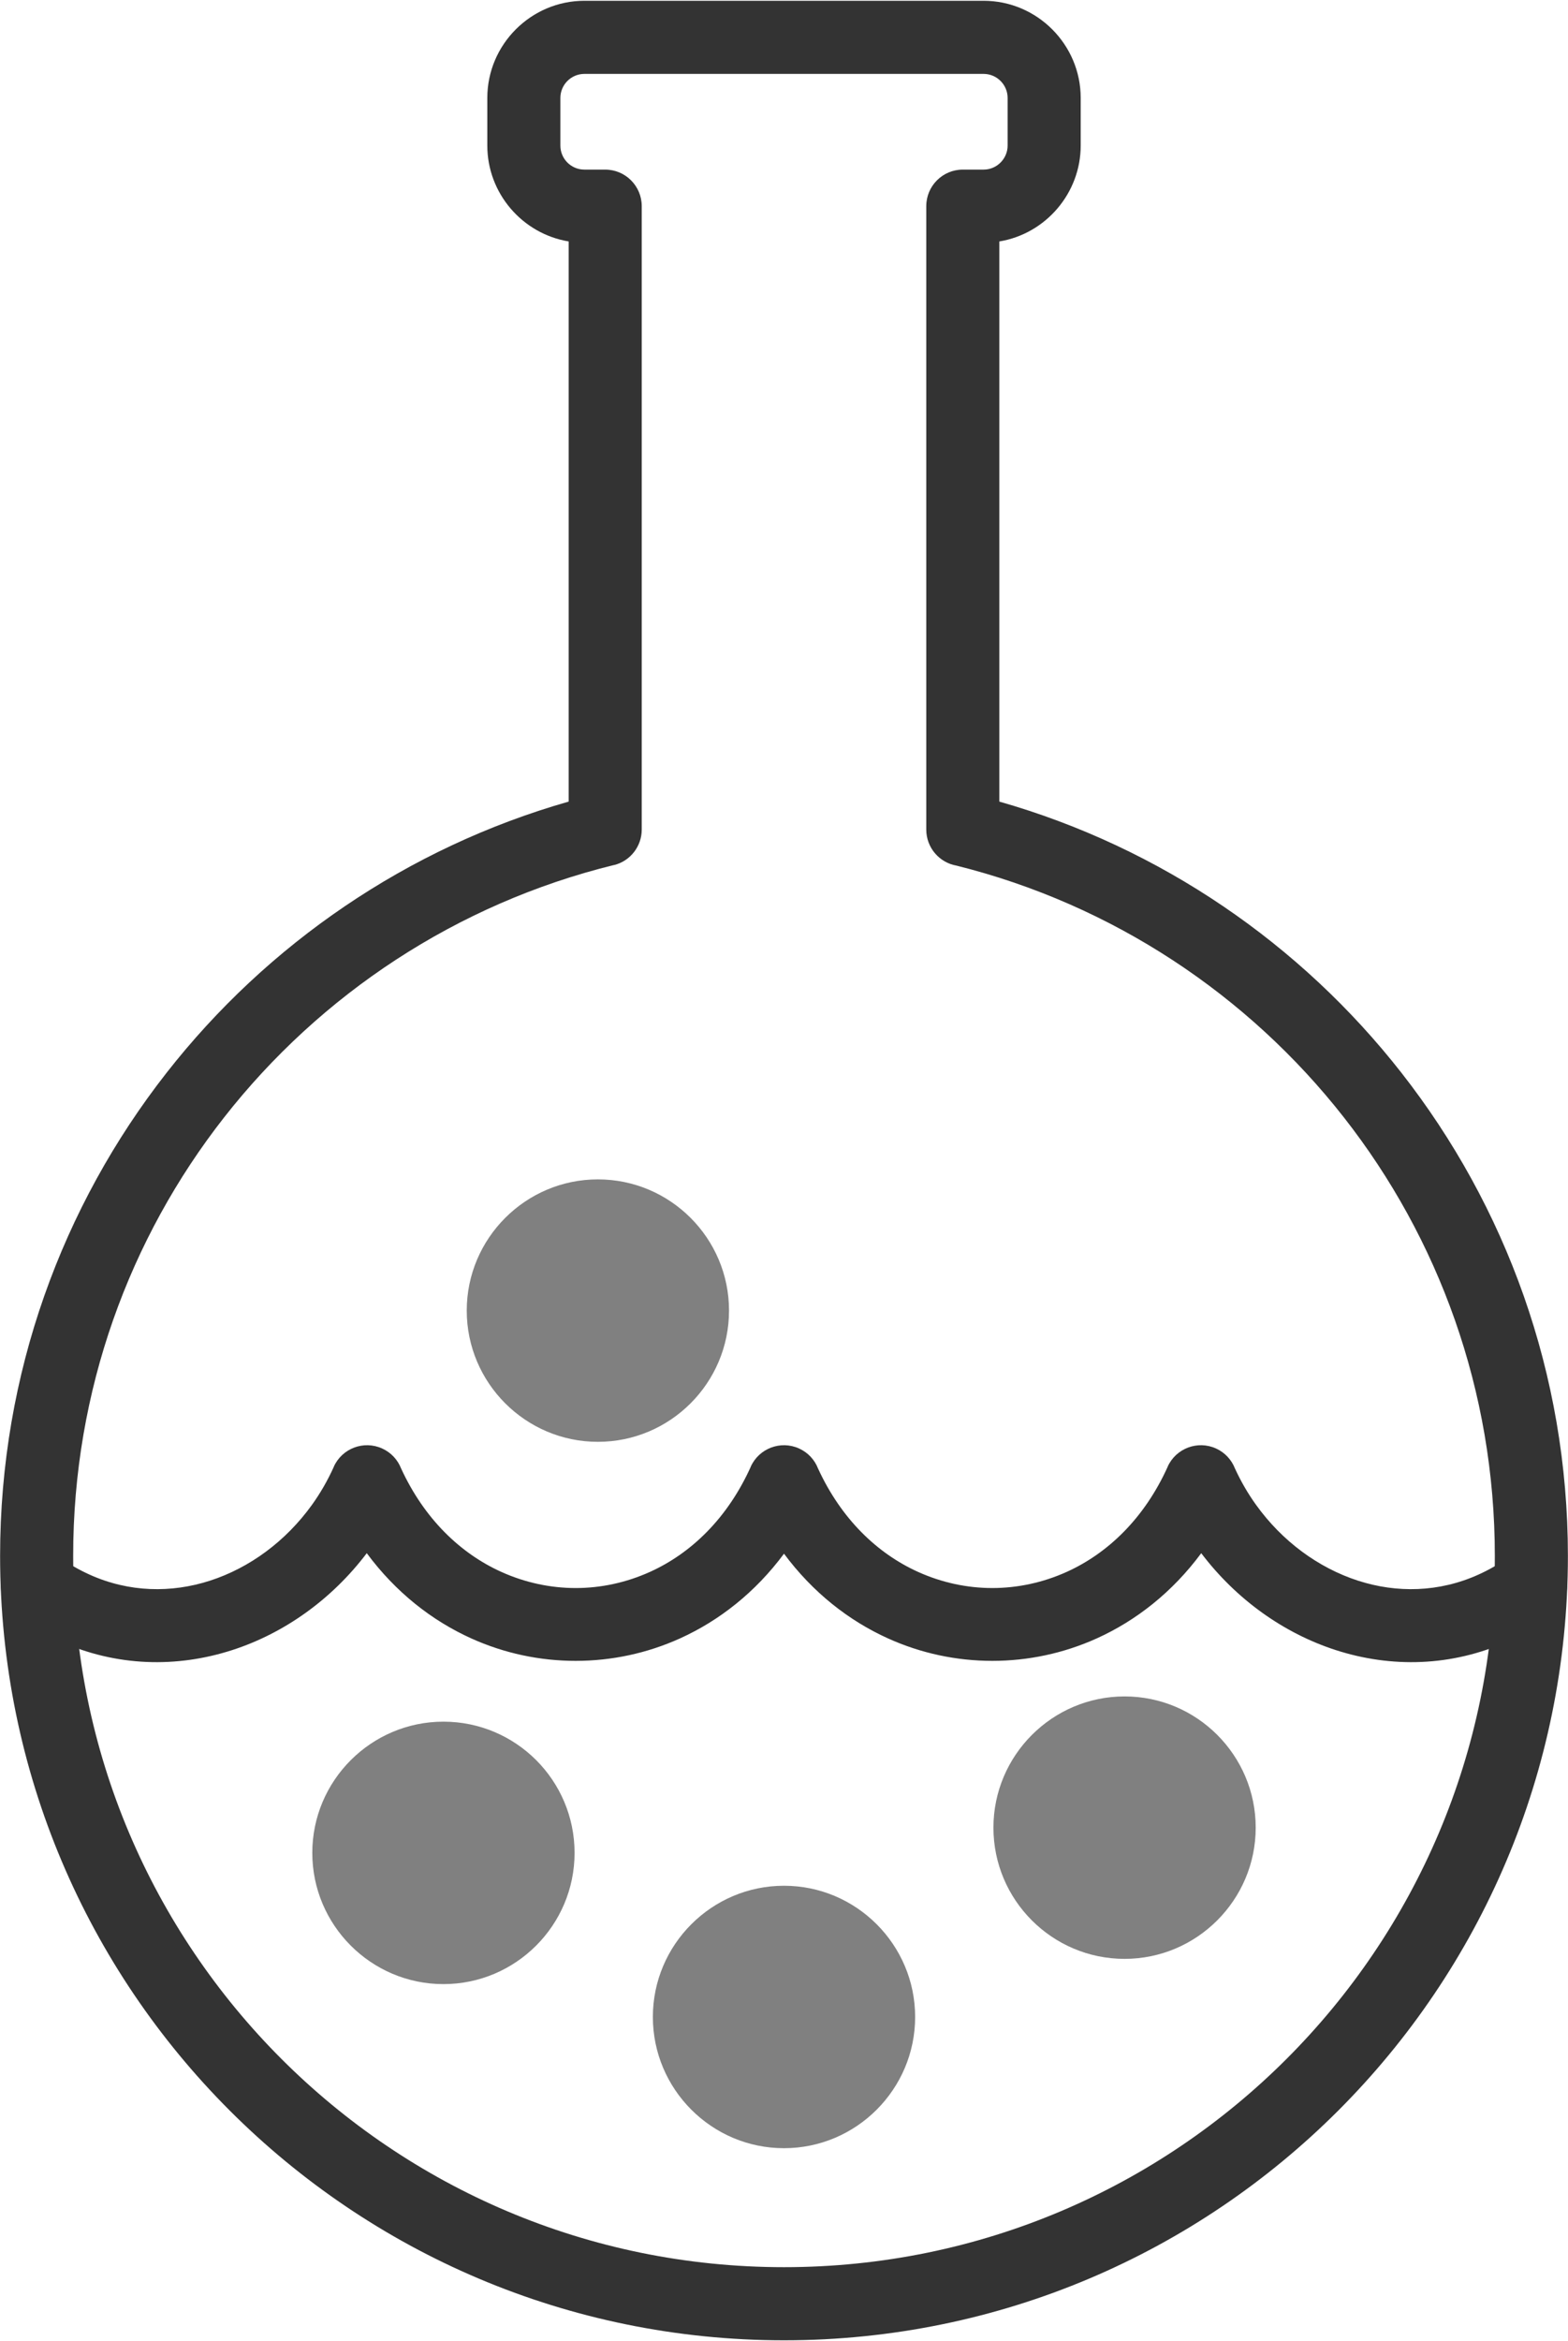<?xml version="1.0" encoding="UTF-8"?>
<svg xmlns="http://www.w3.org/2000/svg" xmlns:xlink="http://www.w3.org/1999/xlink" width="2012" height="3002"
     viewBox="0 0 2012 3002">
    <path fill-rule="nonzero" fill="rgb(50.194%, 50.194%, 50.194%)" fill-opacity="1"
          d="M 767.188 1606.102 C 725.906 1606.102 692.676 1639.301 692.676 1680.609 C 692.676 1721.891 725.879 1755.121 767.188 1755.121 C 808.371 1755.121 841.695 1721.871 841.695 1680.609 C 841.695 1639.32 808.504 1606.102 767.188 1606.102 "/>
    <path fill-rule="nonzero" fill="rgb(50.194%, 50.194%, 50.194%)" fill-opacity="1"
          d="M 767.188 1512.34 C 860.012 1512.34 935.453 1587.828 935.453 1680.609 C 935.453 1773.391 859.973 1848.879 767.188 1848.879 C 674.418 1848.879 598.914 1773.289 598.914 1680.609 C 598.914 1587.84 674.508 1512.34 767.188 1512.34 "/>
    <path fill-rule="nonzero" fill="rgb(19.994%, 19.994%, 19.994%)" fill-opacity="1"
          d="M 1006 2511.887 C 964.719 2511.887 931.488 2545.086 931.488 2586.395 C 931.488 2627.684 964.691 2660.906 1006 2660.906 C 1047.289 2660.906 1080.512 2627.703 1080.512 2586.395 C 1080.512 2545.113 1047.301 2511.887 1006 2511.887 "/>
    <path fill-rule="nonzero" fill="rgb(50.194%, 50.194%, 50.194%)" fill-opacity="1"
          d="M 1006 2418.129 C 1098.77 2418.129 1174.27 2493.715 1174.27 2586.395 C 1174.27 2679.164 1098.68 2754.664 1006 2754.664 C 913.23 2754.664 837.73 2679.074 837.73 2586.395 C 837.73 2493.625 913.32 2418.129 1006 2418.129 "/>
    <path fill-rule="nonzero" fill="rgb(19.994%, 19.994%, 19.994%)" fill-opacity="1"
          d="M 621.684 2323.297 C 608.211 2309.824 589.566 2301.477 568.992 2301.477 C 527.711 2301.477 494.484 2334.688 494.484 2375.992 C 494.484 2417.27 527.684 2450.504 568.992 2450.504 C 610.168 2450.504 643.504 2417.25 643.504 2375.992 C 643.504 2355.414 635.16 2336.773 621.684 2323.297 "/>
    <path fill-rule="nonzero" fill="rgb(50.194%, 50.194%, 50.194%)" fill-opacity="1"
          d="M 568.992 2207.719 C 615.441 2207.719 657.527 2226.57 687.969 2257.016 C 718.414 2287.457 737.266 2329.539 737.266 2375.992 C 737.266 2468.773 661.77 2544.262 568.992 2544.262 C 476.223 2544.262 400.727 2468.672 400.727 2375.992 C 400.727 2283.223 476.312 2207.719 568.992 2207.719 "/>
    <path fill-rule="nonzero" fill="rgb(19.994%, 19.994%, 19.994%)" fill-opacity="1"
          d="M 1443.012 2269.109 C 1401.73 2269.109 1368.488 2302.309 1368.488 2343.617 C 1368.488 2384.891 1401.801 2418.129 1443.012 2418.129 C 1484.289 2418.129 1517.512 2384.918 1517.512 2343.617 C 1517.512 2302.434 1484.262 2269.109 1443.012 2269.109 "/>
    <path fill-rule="nonzero" fill="rgb(50.194%, 50.194%, 50.194%)" fill-opacity="1"
          d="M 1443.012 2175.352 C 1535.82 2175.352 1611.27 2250.828 1611.27 2343.617 C 1611.27 2436.387 1535.691 2511.887 1443.012 2511.887 C 1350.191 2511.887 1274.738 2436.469 1274.738 2343.617 C 1274.738 2250.848 1350.328 2175.352 1443.012 2175.352 "/>
    <path fill-rule="nonzero" fill="rgb(19.994%, 19.994%, 19.994%)" fill-opacity="1"
          d="M 75.141 1996.172 C 54.215 1981.102 25.023 1985.859 9.957 2006.789 C -5.109 2027.719 -0.348 2056.906 20.578 2071.973 C 38.969 2085.199 57.695 2096.008 76.523 2104.508 C 149.426 2137.406 227.078 2138.848 298.035 2115.918 C 364.941 2094.293 425.781 2050.832 470.617 1991.68 C 507.621 2041.641 554.07 2078.113 604.859 2101.027 C 647.332 2120.184 692.965 2129.773 738.723 2129.766 C 784.504 2129.762 830.117 2120.148 872.547 2100.965 C 923.016 2078.133 969.176 2041.902 1006 1992.328 C 1042.82 2041.902 1088.98 2078.133 1139.449 2100.957 C 1181.879 2120.148 1227.5 2129.754 1273.281 2129.762 C 1319.039 2129.766 1364.672 2120.184 1407.141 2101.027 C 1457.93 2078.113 1504.391 2041.641 1541.379 1991.68 C 1586.211 2050.824 1647.059 2094.293 1713.961 2115.918 C 1784.922 2138.848 1862.578 2137.406 1935.48 2104.508 C 1954.309 2096.008 1973.031 2085.199 1991.422 2071.973 C 2012.352 2056.906 2017.109 2027.719 2002.039 2006.789 C 1986.98 1985.859 1957.789 1981.102 1936.859 1996.172 C 1924.148 2005.309 1910.801 2012.957 1897.031 2019.18 C 1846.371 2042.035 1792.191 2042.965 1742.531 2026.922 C 1691.621 2010.465 1645.238 1976.328 1611.672 1929.641 C 1601.488 1915.5 1592.391 1899.898 1584.629 1883.039 C 1580.328 1872.051 1571.898 1862.648 1560.301 1857.398 C 1536.711 1846.738 1508.93 1857.219 1498.27 1880.801 L 1498.32 1880.891 C 1468.469 1946.891 1421.621 1991.809 1368.691 2015.695 C 1338.121 2029.48 1305.602 2036.375 1273.281 2036.375 C 1240.969 2036.375 1208.469 2029.449 1177.898 2015.629 C 1125.711 1992.02 1079.48 1947.879 1049.672 1883.09 C 1045.371 1872.059 1036.922 1862.641 1025.281 1857.391 C 1001.691 1846.75 973.918 1857.25 963.273 1880.84 L 963.336 1880.891 C 933.562 1946.879 886.879 1991.762 834.094 2015.633 C 803.539 2029.449 771.027 2036.383 738.723 2036.383 C 706.398 2036.383 673.879 2029.48 643.312 2015.695 C 590.965 1992.078 544.578 1947.871 514.688 1883.07 C 510.383 1872.059 501.941 1862.641 490.309 1857.391 C 466.715 1846.738 438.941 1857.238 428.293 1880.828 L 428.355 1880.891 C 420.367 1898.59 410.938 1914.898 400.336 1929.641 C 366.746 1976.328 320.383 2010.465 269.469 2026.922 C 219.812 2042.965 165.633 2042.035 114.977 2019.18 C 101.195 2012.957 87.852 2005.309 75.141 1996.172 "/>
    <path fill-rule="nonzero" fill="rgb(19.994%, 19.994%, 19.994%)" fill-opacity="1"
          d="M 1282.309 1027.898 C 1489.191 1086.91 1668.91 1210.52 1798.199 1375.57 C 1932.059 1546.441 2011.871 1761.559 2011.871 1995.129 C 2011.871 2272.875 1899.27 2524.352 1717.25 2706.375 C 1535.23 2888.398 1283.75 3001 1006 3001 C 728.254 3001 476.77 2888.398 294.754 2706.375 C 112.73 2524.352 0.129 2272.875 0.129 1995.129 C 0.129 1761.559 79.945 1546.449 213.805 1375.57 C 343.102 1210.52 522.82 1086.91 729.691 1027.898 L 729.691 309.602 C 669.988 299.738 625.297 247.602 625.297 186.68 L 625.297 125.57 C 625.297 57.059 681.395 1 749.859 1 L 1262.148 1 C 1330.672 1 1386.711 57.07 1386.711 125.57 L 1386.711 186.68 C 1386.711 247.559 1341.98 299.809 1282.309 309.609 Z M 1724.59 1433.059 C 1601.328 1275.699 1427.371 1159.852 1227.281 1109.988 C 1205.281 1106.129 1188.559 1086.93 1188.559 1063.828 L 1188.559 264.371 C 1188.559 238.48 1209.551 217.488 1235.43 217.488 L 1262.148 217.488 C 1279.129 217.488 1292.949 203.488 1292.949 186.68 L 1292.949 125.57 C 1292.949 108.68 1279.078 94.762 1262.148 94.762 L 749.859 94.762 C 732.91 94.762 719.055 108.609 719.055 125.57 L 719.055 186.68 C 719.055 203.672 732.836 217.488 749.859 217.488 L 776.57 217.488 C 802.461 217.488 823.453 238.48 823.453 264.371 L 823.453 1063.828 C 823.461 1084.91 809.141 1104.102 787.75 1109.352 L 787.723 1109.25 C 586.371 1158.691 411.297 1274.91 287.41 1433.059 C 166.172 1587.82 93.887 1782.949 93.887 1995.129 C 93.887 2247 195.984 2475.035 361.039 2640.09 C 526.086 2805.145 754.129 2907.242 1006 2907.242 C 1257.871 2907.242 1485.91 2805.145 1650.961 2640.09 C 1816.012 2475.035 1918.109 2247 1918.109 1995.129 C 1918.109 1782.949 1845.828 1587.82 1724.59 1433.059 "/>
</svg>

